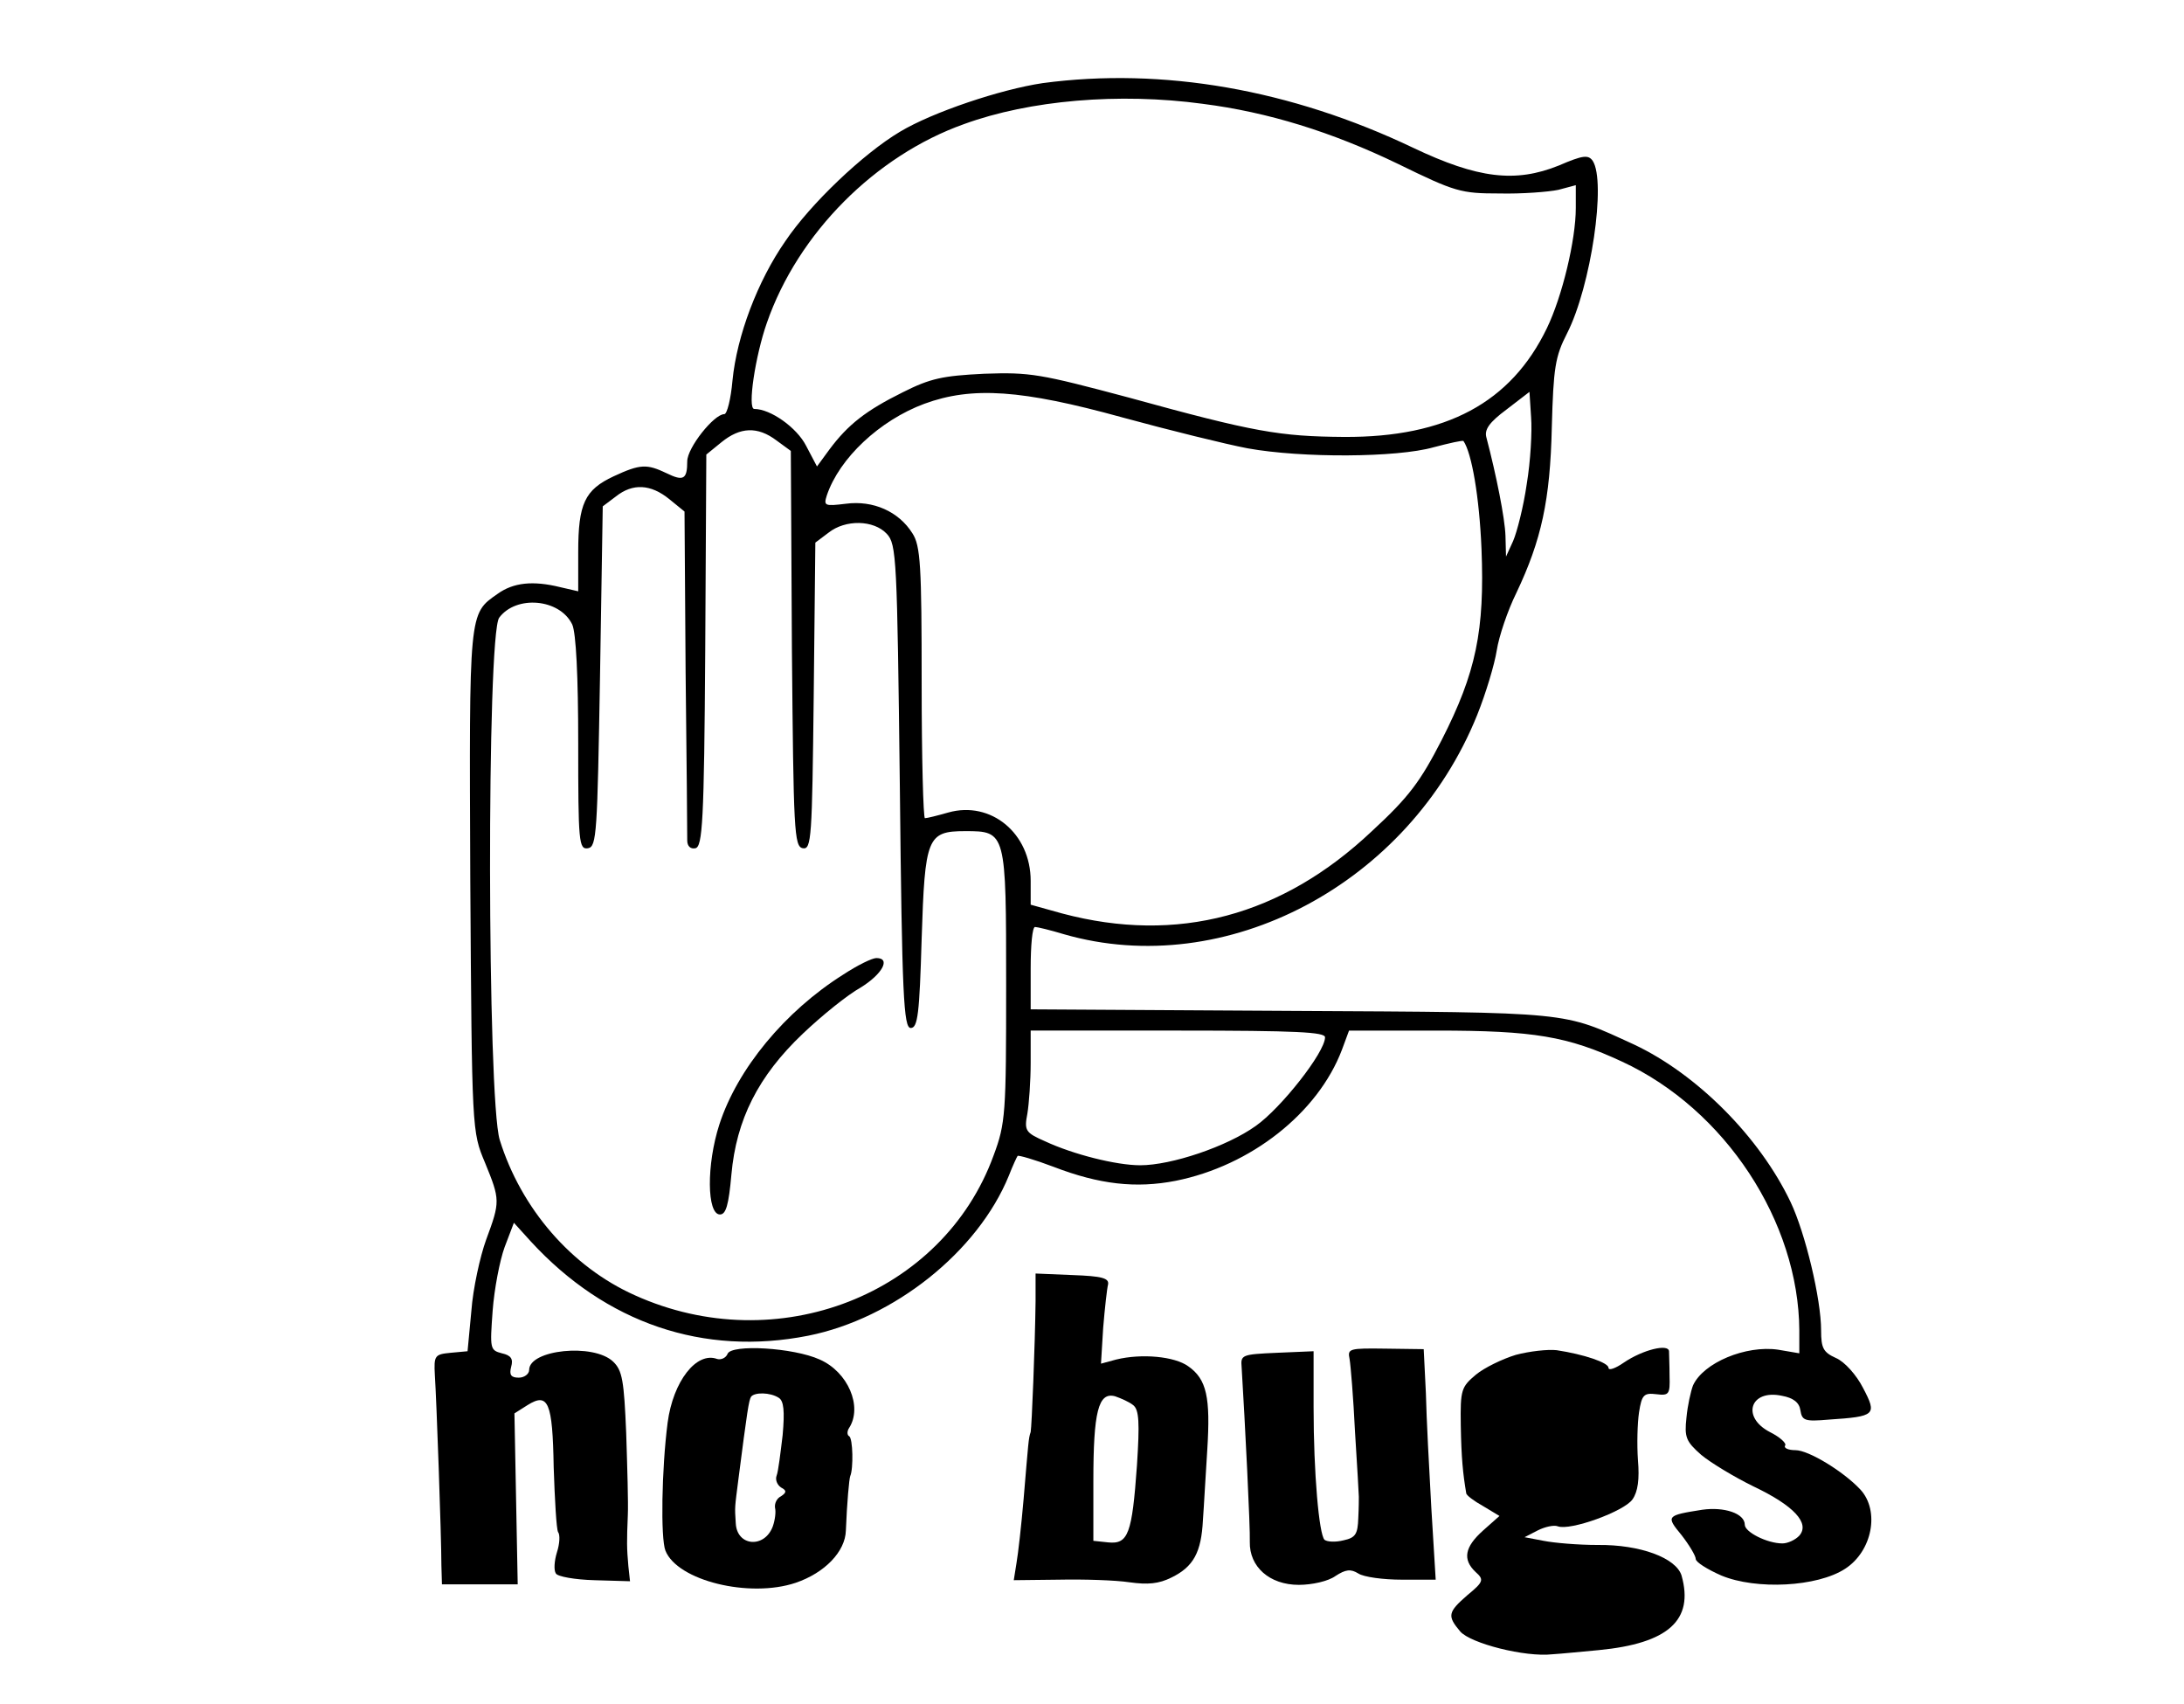 <?xml version="1.0" standalone="no"?>
<!DOCTYPE svg PUBLIC "-//W3C//DTD SVG 20010904//EN"
 "http://www.w3.org/TR/2001/REC-SVG-20010904/DTD/svg10.dtd">
<svg version="1.0" xmlns="http://www.w3.org/2000/svg"
 width="50px" height="39px" viewBox="0 0 500 500"
 preserveAspectRatio="xMidYMid meet">
<g transform="translate(0,500) scale(0.16,-0.152)"
fill="#000000" stroke="none">
<path d="M1472 3129 c-77 -12 -202 -56 -262 -94 -67 -42 -164 -139 -210 -211
-51 -77 -89 -183 -97 -269 -3 -36 -10 -65 -15 -65 -19 0 -68 -65 -68 -91 0
-35 -7 -39 -38 -23 -36 18 -48 18 -97 -6 -53 -26 -65 -53 -65 -146 l0 -76 -33
8 c-50 13 -86 9 -115 -13 -53 -39 -52 -32 -50 -553 3 -484 3 -485 27 -545 28
-72 28 -75 2 -149 -11 -32 -24 -94 -27 -137 l-7 -78 -31 -3 c-29 -3 -31 -5
-29 -43 3 -46 12 -312 12 -367 l1 -37 70 0 69 0 -3 165 -3 165 24 16 c38 25
46 6 48 -120 2 -63 5 -119 8 -125 4 -5 3 -23 -2 -39 -5 -17 -6 -35 -2 -41 3
-6 35 -12 71 -13 l65 -2 -3 29 c-3 35 -3 48 -1 99 1 22 -1 93 -3 158 -4 101
-7 121 -24 138 -36 36 -154 23 -154 -16 0 -8 -9 -15 -19 -15 -14 0 -18 5 -14
21 4 15 0 22 -17 26 -22 6 -22 9 -17 82 3 42 13 97 22 123 l17 47 31 -36 c138
-158 317 -222 509 -182 157 33 311 162 368 309 7 19 15 37 16 38 1 2 31 -7 66
-21 84 -34 151 -42 224 -27 138 29 261 131 305 253 l13 37 161 0 c178 0 240
-11 340 -60 189 -92 324 -309 325 -519 l0 -44 -39 7 c-59 9 -137 -25 -156 -69
-4 -11 -10 -39 -12 -62 -4 -38 -1 -46 27 -72 17 -15 61 -43 96 -61 74 -37 104
-71 84 -95 -7 -8 -21 -15 -31 -15 -28 0 -69 22 -69 36 0 22 -38 35 -78 29 -66
-11 -67 -12 -38 -49 14 -19 26 -40 26 -46 0 -6 21 -20 47 -32 64 -28 176 -22
227 13 50 34 64 112 28 153 -31 35 -95 76 -119 76 -13 0 -22 4 -19 9 3 4 -9
16 -28 26 -53 29 -36 83 22 70 21 -4 32 -13 34 -28 3 -20 8 -22 52 -18 86 6
89 9 63 61 -12 25 -34 51 -50 58 -23 11 -27 19 -27 53 0 61 -29 188 -56 248
-57 126 -172 247 -287 304 -133 64 -108 62 -629 65 l-478 3 0 79 c0 44 3 80 8
80 4 0 28 -6 53 -14 297 -90 633 97 758 423 16 42 32 98 36 125 4 27 20 77 36
111 46 102 62 179 65 320 3 114 6 136 28 181 44 91 72 293 47 333 -8 12 -18
11 -62 -9 -80 -34 -149 -25 -267 34 -225 113 -460 156 -680 125z m294 -40
c119 -16 236 -54 358 -116 105 -54 115 -57 186 -57 41 -1 90 3 108 7 l32 9 0
-44 c0 -62 -25 -171 -53 -232 -66 -144 -185 -211 -372 -210 -118 1 -164 9
-395 76 -164 46 -181 49 -265 46 -77 -4 -99 -9 -150 -36 -67 -35 -100 -62
-134 -110 l-23 -33 -20 40 c-17 35 -65 71 -95 71 -13 0 2 103 23 166 57 173
199 323 362 384 120 46 284 61 438 39z m-149 -605 c87 -25 191 -52 231 -60
100 -19 274 -18 341 2 29 8 54 14 55 12 15 -23 29 -107 33 -208 6 -158 -10
-239 -73 -369 -39 -80 -60 -110 -128 -176 -165 -164 -357 -218 -568 -159 l-58
17 0 46 c0 92 -73 155 -151 132 -20 -6 -39 -11 -43 -11 -3 0 -6 117 -6 261 0
226 -2 265 -17 289 -25 42 -72 64 -122 57 -39 -5 -41 -4 -35 16 23 72 97 145
179 177 88 34 179 27 362 -26z m743 -129 c-6 -44 -18 -93 -25 -110 l-13 -30
-1 40 c-1 34 -17 118 -35 190 -4 15 5 29 37 54 l42 34 3 -49 c2 -27 -1 -85 -8
-129z m-1376 84 l26 -20 2 -382 c3 -351 4 -382 20 -385 16 -3 17 20 20 293 l3
297 24 19 c31 26 83 25 107 -2 18 -20 19 -47 24 -488 4 -405 7 -466 20 -466
13 0 16 28 20 172 6 196 10 208 80 208 75 0 75 -1 75 -298 0 -247 -1 -266 -23
-328 -93 -269 -397 -394 -658 -270 -117 55 -209 168 -248 300 -23 79 -24 975
-1 1008 31 44 111 37 134 -13 7 -16 11 -99 11 -230 0 -190 1 -205 18 -202 16
3 17 29 22 332 l5 328 24 19 c31 26 64 24 98 -5 l28 -24 2 -309 c2 -169 3
-316 3 -326 0 -11 6 -17 15 -15 13 3 16 52 18 381 l2 379 28 24 c34 29 66 31
101 3z m1006 -1152 c0 -29 -81 -137 -127 -171 -53 -40 -155 -76 -212 -76 -44
0 -123 21 -174 46 -37 17 -39 21 -33 54 3 19 6 63 6 98 l0 62 270 0 c220 0
270 -3 270 -13z"/>
<path d="M1106 1408 c-107 -71 -194 -182 -227 -289 -24 -78 -23 -174 1 -174
11 0 16 18 21 77 9 106 49 190 131 272 35 35 82 75 106 89 40 26 56 57 29 57
-8 0 -35 -14 -61 -32z"/>
<path d="M1459 778 c-1 -86 -7 -242 -9 -253 -4 -12 -4 -18 -13 -130 -4 -49
-10 -105 -13 -123 l-5 -33 83 1 c46 1 104 -1 129 -5 34 -5 54 -3 77 9 41 21
55 49 58 111 2 28 5 89 8 136 6 101 -1 136 -35 161 -25 19 -85 25 -132 13
l-28 -8 4 69 c3 38 7 76 9 84 2 12 -11 16 -65 18 l-68 3 0 -53z m179 -201 c11
-9 12 -34 7 -116 -9 -133 -16 -153 -53 -149 l-27 3 0 115 c0 134 9 173 40 164
11 -4 26 -11 33 -17z"/>
<path d="M894 676 c-3 -8 -12 -12 -19 -10 -38 15 -81 -43 -91 -123 -11 -90
-13 -223 -4 -247 22 -58 154 -92 239 -62 53 19 91 60 92 101 2 53 6 100 8 105
6 14 5 73 -2 77 -4 2 -4 10 0 16 25 41 -2 108 -54 132 -48 23 -162 30 -169 11z
m94 -85 c9 -6 11 -25 7 -72 -4 -35 -8 -70 -11 -78 -3 -8 1 -18 8 -23 11 -6 10
-10 0 -17 -8 -4 -12 -14 -11 -22 2 -8 0 -24 -4 -36 -15 -43 -66 -39 -68 6 -2
33 -2 28 5 86 16 131 19 151 23 158 6 9 35 9 51 -2z"/>
<path d="M2035 666 c2 -12 7 -75 10 -141 4 -65 7 -122 7 -125 0 -3 0 -21 -1
-41 -1 -31 -5 -38 -27 -43 -15 -4 -30 -3 -35 1 -10 11 -20 128 -20 256 l0 108
-67 -3 c-65 -3 -67 -4 -65 -28 6 -102 16 -311 15 -337 -1 -48 36 -83 90 -83
24 0 54 7 67 17 19 13 28 14 42 5 10 -7 46 -12 80 -12 l62 0 -8 138 c-4 75 -9
175 -10 222 l-4 85 -70 1 c-67 1 -70 0 -66 -20z"/>
<path d="M2340 674 c-25 -8 -58 -25 -73 -38 -27 -24 -29 -29 -28 -98 1 -63 4
-94 10 -131 0 -4 14 -15 31 -25 l30 -19 -30 -28 c-34 -32 -38 -56 -14 -80 16
-15 15 -19 -15 -45 -36 -33 -37 -40 -13 -70 19 -23 119 -50 169 -44 16 1 54 5
85 8 128 13 175 58 152 144 -10 34 -76 60 -154 59 -36 0 -80 4 -99 8 l-35 7
24 13 c13 7 30 11 37 8 23 -9 122 29 137 52 10 15 13 39 10 76 -2 30 -1 71 2
92 5 34 9 38 32 35 23 -3 25 0 24 35 0 20 -1 42 -1 48 -1 15 -48 3 -83 -22
-15 -11 -28 -16 -28 -10 0 10 -45 26 -95 34 -16 2 -50 -2 -75 -9z"/>
</g>
</svg>

